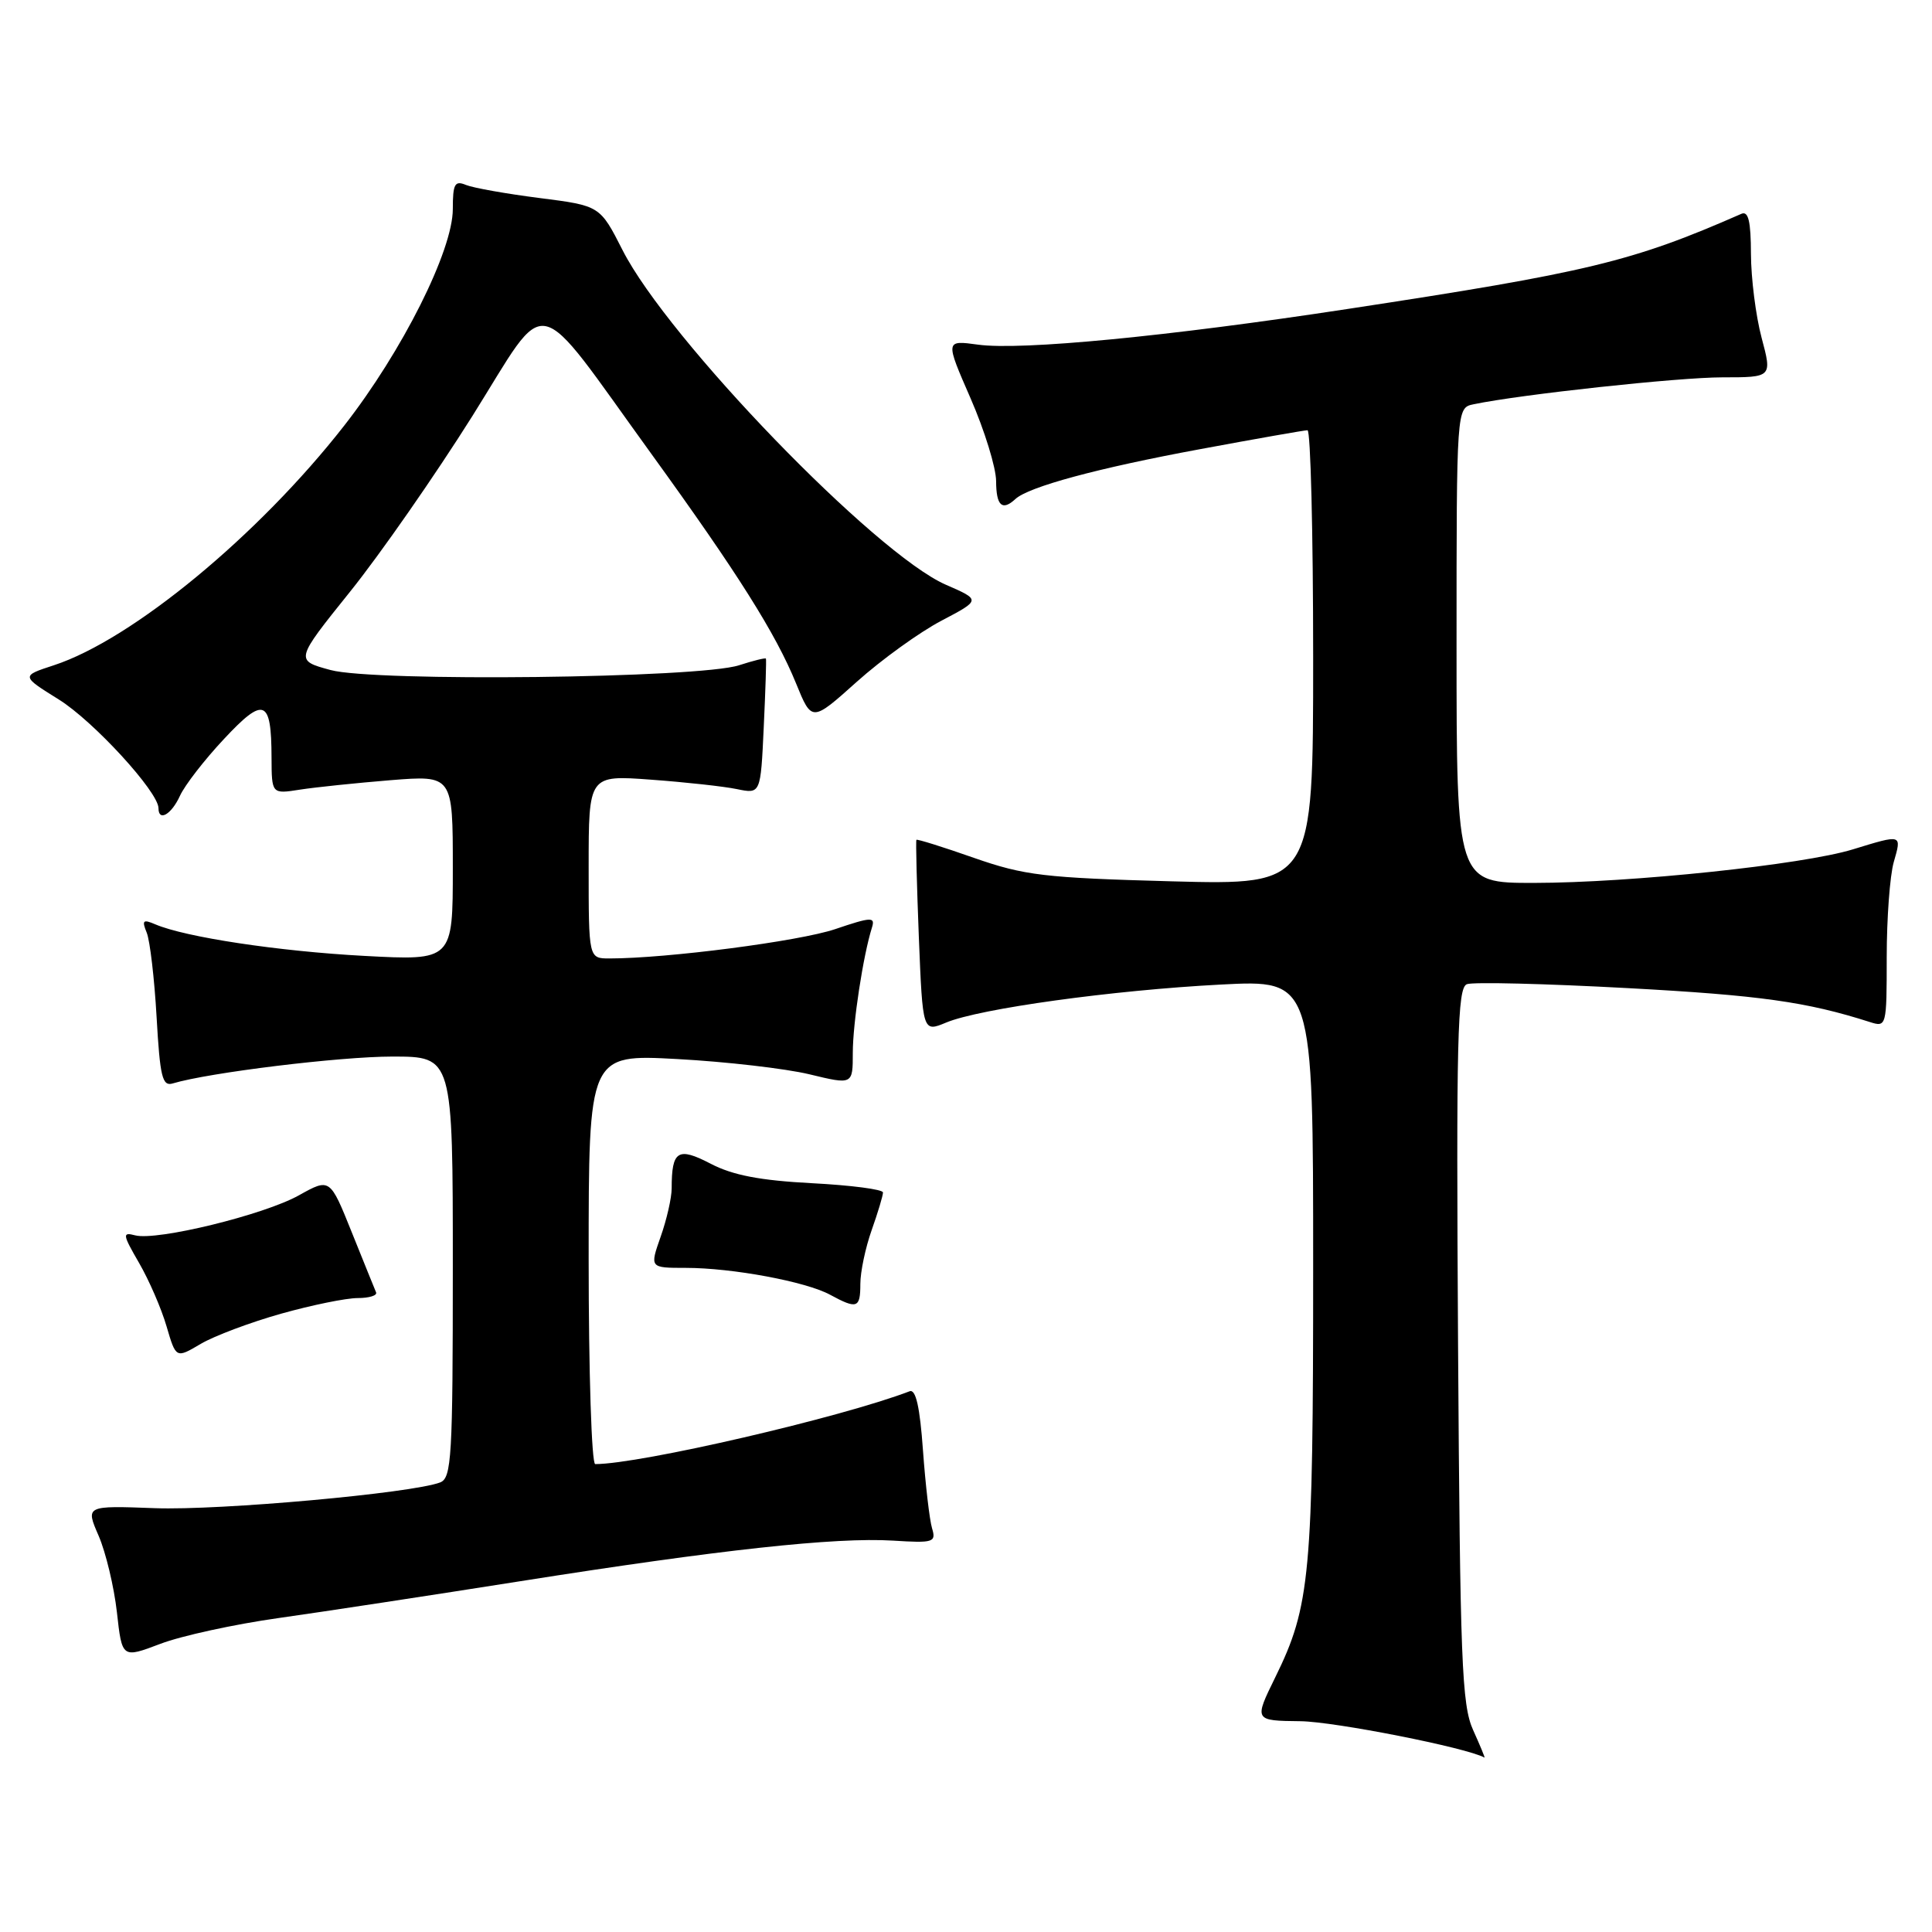 <?xml version="1.0" encoding="UTF-8" standalone="no"?>
<!DOCTYPE svg PUBLIC "-//W3C//DTD SVG 1.1//EN" "http://www.w3.org/Graphics/SVG/1.1/DTD/svg11.dtd" >
<svg xmlns="http://www.w3.org/2000/svg" xmlns:xlink="http://www.w3.org/1999/xlink" version="1.1" viewBox="0 0 256 256">
 <g >
 <path fill="currentColor"
d=" M 195.20 229.25 C 193.69 225.92 193.47 220.16 193.20 178.24 C 192.95 137.50 193.11 130.89 194.37 130.41 C 195.18 130.10 204.76 130.34 215.67 130.93 C 233.23 131.88 239.40 132.75 247.75 135.42 C 249.97 136.13 250.00 136.03 250.00 126.81 C 250.00 121.68 250.42 116.03 250.93 114.24 C 252.00 110.51 252.09 110.53 245.50 112.55 C 238.88 114.58 216.07 116.98 203.25 116.99 C 193.00 117.00 193.00 117.00 193.00 85.52 C 193.00 54.04 193.00 54.04 195.25 53.57 C 201.51 52.26 222.42 50.00 228.22 50.00 C 234.82 50.00 234.82 50.00 233.42 44.75 C 232.65 41.86 232.02 36.86 232.01 33.64 C 232.00 29.33 231.67 27.93 230.75 28.33 C 216.29 34.68 210.47 36.08 178.50 40.95 C 154.72 44.58 135.30 46.45 129.61 45.67 C 125.24 45.07 125.24 45.07 128.61 52.79 C 130.46 57.03 131.98 61.96 131.99 63.75 C 132.00 67.02 132.79 67.75 134.55 66.12 C 136.31 64.50 145.43 62.03 159.00 59.52 C 166.43 58.14 172.84 57.01 173.25 57.01 C 173.66 57.00 174.00 70.56 174.00 87.14 C 174.00 117.28 174.00 117.28 155.25 116.78 C 138.38 116.32 135.75 116.01 129.05 113.67 C 124.96 112.23 121.52 111.16 121.43 111.28 C 121.33 111.40 121.48 117.19 121.75 124.14 C 122.26 136.79 122.26 136.79 125.38 135.49 C 129.83 133.64 147.42 131.21 161.75 130.46 C 174.00 129.82 174.00 129.82 174.00 167.86 C 174.00 208.71 173.62 212.81 168.98 222.25 C 166.16 228.00 166.16 228.00 172.33 228.07 C 176.87 228.13 194.37 231.58 196.70 232.89 C 196.81 232.95 196.13 231.31 195.20 229.25 Z  M 36.91 214.40 C 42.73 213.58 57.17 211.38 69.00 209.51 C 95.25 205.36 110.70 203.67 118.33 204.14 C 123.72 204.48 124.06 204.36 123.50 202.50 C 123.17 201.40 122.63 196.76 122.30 192.20 C 121.89 186.43 121.35 184.03 120.53 184.35 C 111.47 187.82 84.82 194.00 78.87 194.00 C 78.39 194.00 78.00 181.78 78.00 166.85 C 78.00 139.69 78.00 139.69 89.75 140.33 C 96.21 140.68 104.09 141.59 107.25 142.35 C 113.00 143.74 113.00 143.74 113.00 139.51 C 113.00 135.58 114.37 126.61 115.54 122.90 C 115.99 121.47 115.46 121.49 110.65 123.12 C 105.90 124.72 88.37 127.00 80.75 127.00 C 78.00 127.00 78.00 127.00 78.00 114.85 C 78.00 102.70 78.00 102.70 86.25 103.31 C 90.79 103.64 95.91 104.20 97.64 104.56 C 100.79 105.21 100.79 105.21 101.20 96.35 C 101.43 91.48 101.56 87.40 101.49 87.27 C 101.42 87.14 99.82 87.54 97.93 88.15 C 92.66 89.87 49.62 90.37 43.79 88.78 C 39.08 87.50 39.08 87.50 46.38 78.41 C 50.39 73.42 57.68 62.94 62.59 55.13 C 72.91 38.69 70.40 38.16 86.33 60.17 C 97.76 75.97 102.80 83.97 105.48 90.55 C 107.57 95.68 107.57 95.68 113.53 90.34 C 116.81 87.40 121.86 83.76 124.74 82.25 C 129.97 79.50 129.97 79.50 125.33 77.48 C 115.97 73.39 88.51 44.97 82.50 33.16 C 79.50 27.26 79.50 27.26 71.50 26.24 C 67.10 25.68 62.71 24.90 61.75 24.51 C 60.26 23.89 60.00 24.36 60.00 27.70 C 60.00 33.20 53.31 46.54 45.60 56.41 C 34.24 70.95 17.51 84.75 7.14 88.15 C 2.79 89.57 2.79 89.57 7.78 92.68 C 12.37 95.53 21.00 104.94 21.00 107.09 C 21.00 108.92 22.71 107.93 23.84 105.46 C 24.47 104.06 27.10 100.67 29.67 97.93 C 34.98 92.24 35.96 92.62 35.98 100.36 C 36.00 105.22 36.00 105.22 39.75 104.63 C 41.81 104.31 47.21 103.75 51.75 103.38 C 60.00 102.72 60.00 102.72 60.00 115.01 C 60.00 127.29 60.00 127.29 48.25 126.66 C 36.89 126.05 24.55 124.18 20.58 122.48 C 18.95 121.78 18.77 121.95 19.44 123.58 C 19.87 124.63 20.46 129.67 20.75 134.77 C 21.20 142.70 21.51 143.98 22.89 143.56 C 27.69 142.12 45.04 140.00 51.99 140.00 C 60.00 140.00 60.00 140.00 60.00 167.89 C 60.00 193.07 59.84 195.85 58.32 196.43 C 54.59 197.86 29.11 200.16 20.51 199.84 C 11.33 199.50 11.33 199.50 13.07 203.50 C 14.02 205.70 15.11 210.26 15.49 213.62 C 16.17 219.74 16.17 219.74 21.24 217.82 C 24.04 216.75 31.09 215.22 36.91 214.40 Z  M 37.25 174.07 C 41.31 172.93 45.87 172.00 47.40 172.00 C 48.92 172.00 50.02 171.66 49.83 171.24 C 49.65 170.81 48.20 167.24 46.61 163.28 C 43.72 156.09 43.72 156.09 39.60 158.39 C 34.96 160.98 20.79 164.44 17.91 163.69 C 16.19 163.24 16.23 163.55 18.43 167.35 C 19.75 169.63 21.39 173.41 22.07 175.75 C 23.32 180.01 23.32 180.01 26.60 178.07 C 28.40 177.01 33.20 175.21 37.25 174.07 Z  M 114.00 170.13 C 114.00 168.54 114.67 165.34 115.50 163.00 C 116.33 160.66 117.00 158.42 117.00 158.01 C 117.00 157.60 112.76 157.05 107.58 156.78 C 100.71 156.42 97.08 155.72 94.17 154.20 C 89.82 151.94 89.00 152.45 89.00 157.46 C 89.00 158.72 88.34 161.61 87.54 163.87 C 86.09 168.00 86.09 168.00 90.86 168.00 C 97.03 168.00 106.80 169.82 109.99 171.56 C 113.57 173.50 114.00 173.35 114.00 170.13 Z "/>
</g>
</svg>